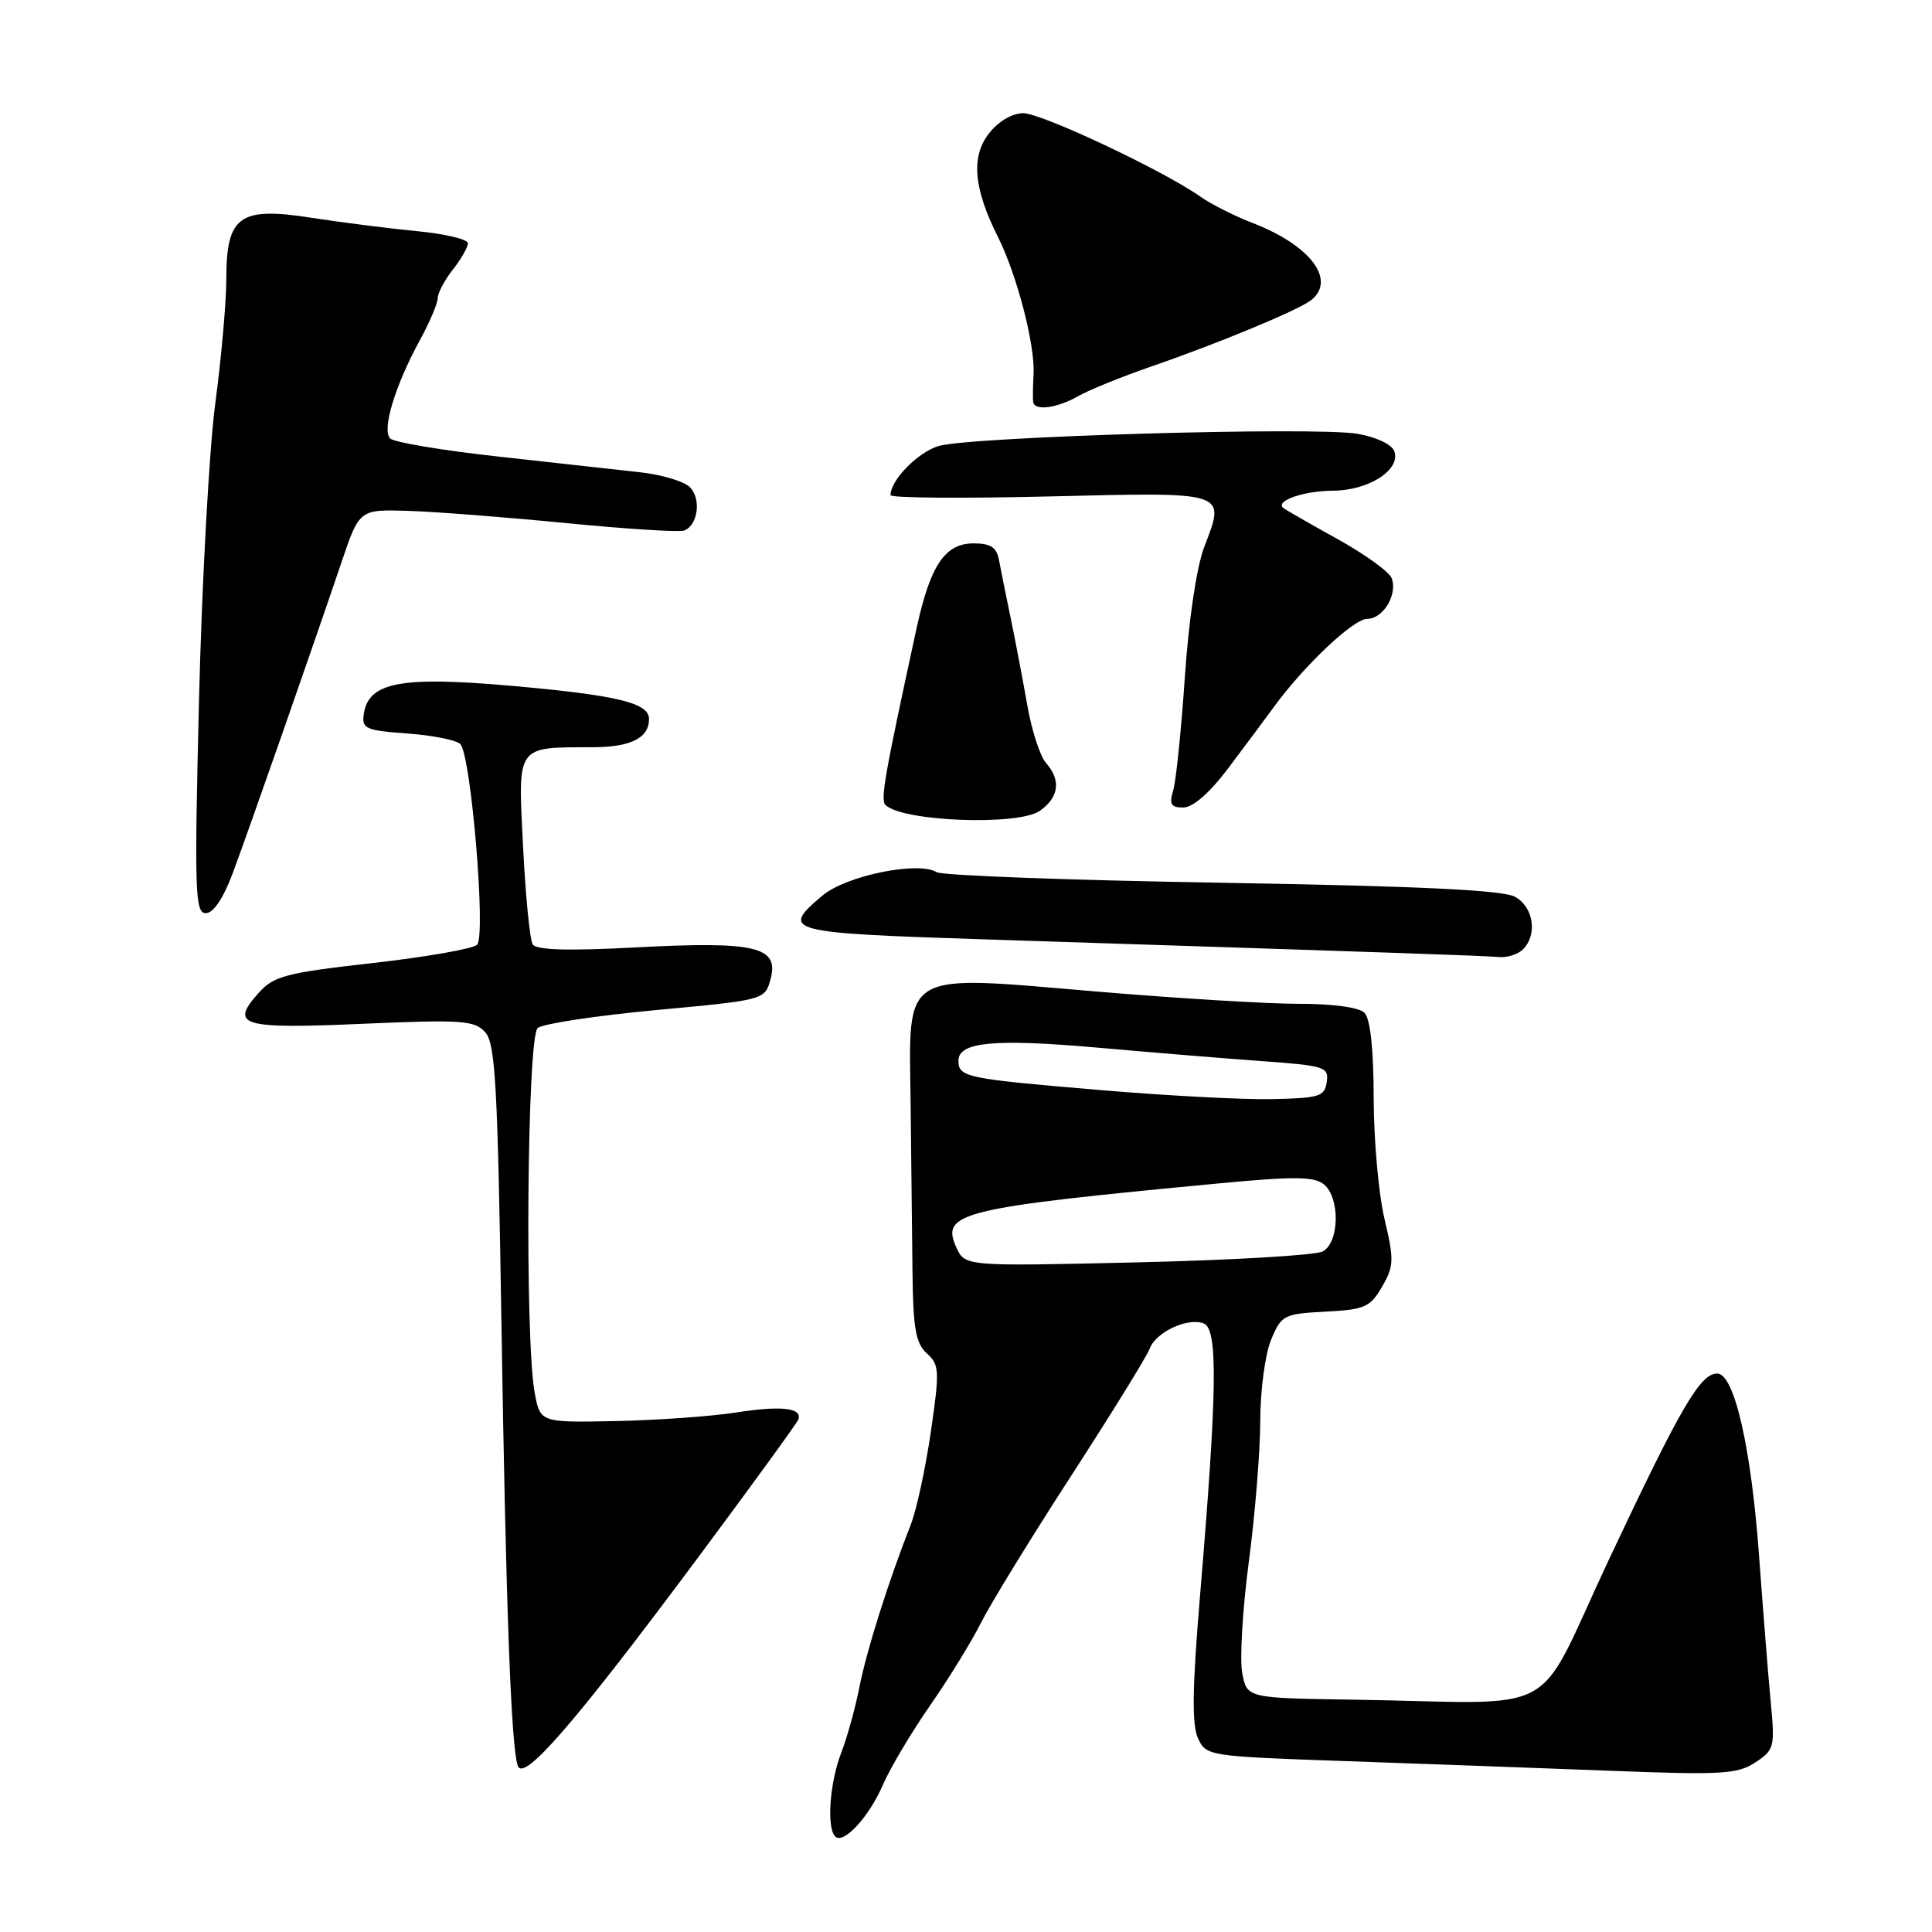 <?xml version="1.0" encoding="UTF-8" standalone="no"?>
<!DOCTYPE svg PUBLIC "-//W3C//DTD SVG 1.1//EN" "http://www.w3.org/Graphics/SVG/1.1/DTD/svg11.dtd" >
<svg xmlns="http://www.w3.org/2000/svg" xmlns:xlink="http://www.w3.org/1999/xlink" version="1.1" viewBox="0 0 256 256">
 <g >
 <path fill="currentColor"
d=" M 116.99 236.50 C 117.94 234.30 120.75 229.57 123.23 226.00 C 125.72 222.43 128.76 217.47 130.00 215.00 C 131.24 212.53 136.62 203.75 141.97 195.50 C 147.31 187.25 151.97 179.71 152.32 178.74 C 153.11 176.53 157.35 174.54 159.50 175.36 C 161.41 176.09 161.29 184.32 158.99 211.69 C 157.99 223.62 157.92 228.53 158.73 230.30 C 159.81 232.68 160.03 232.72 178.16 233.35 C 188.25 233.70 204.02 234.28 213.21 234.63 C 228.08 235.21 230.22 235.09 232.58 233.54 C 235.09 231.89 235.20 231.50 234.64 225.65 C 234.32 222.27 233.62 213.52 233.09 206.21 C 232.04 191.77 229.80 182.00 227.54 182.00 C 225.29 182.00 222.75 186.36 213.25 206.52 C 203.07 228.15 207.62 225.65 179.11 225.21 C 165.22 225.00 165.22 225.00 164.60 221.66 C 164.25 219.82 164.65 213.18 165.48 206.91 C 166.31 200.63 166.99 192.22 166.99 188.22 C 167.00 184.19 167.64 179.41 168.43 177.52 C 169.79 174.25 170.11 174.09 175.63 173.80 C 180.84 173.53 181.56 173.21 183.13 170.50 C 184.71 167.77 184.74 166.96 183.45 161.50 C 182.67 158.20 182.02 150.98 182.02 145.45 C 182.01 138.99 181.57 134.97 180.80 134.20 C 180.08 133.48 176.60 133.00 172.05 133.01 C 167.90 133.01 155.89 132.28 145.37 131.39 C 119.13 129.17 120.45 128.39 120.66 146.02 C 120.74 153.43 120.86 163.59 120.91 168.60 C 120.99 176.01 121.34 178.00 122.81 179.33 C 124.48 180.84 124.52 181.61 123.34 189.73 C 122.64 194.55 121.44 200.07 120.69 202.00 C 117.74 209.49 114.82 218.72 113.89 223.50 C 113.35 226.25 112.26 230.20 111.46 232.27 C 109.94 236.20 109.51 242.18 110.67 243.34 C 111.76 244.43 115.14 240.78 116.99 236.50 Z  M 92.25 206.71 C 99.54 196.92 105.63 188.54 105.79 188.08 C 106.33 186.54 103.48 186.23 97.47 187.17 C 94.19 187.68 87.02 188.19 81.53 188.30 C 71.57 188.50 71.57 188.50 70.84 184.50 C 69.52 177.20 69.85 137.37 71.25 136.21 C 71.94 135.65 78.99 134.58 86.93 133.84 C 101.36 132.50 101.36 132.50 102.11 129.70 C 103.24 125.44 100.09 124.70 84.38 125.53 C 75.25 126.02 71.05 125.89 70.58 125.13 C 70.21 124.53 69.63 118.70 69.31 112.17 C 68.62 98.60 68.31 99.04 78.55 99.01 C 83.58 99.00 86.00 97.79 86.00 95.28 C 86.00 93.13 81.81 92.12 67.70 90.87 C 53.06 89.58 48.80 90.40 48.20 94.64 C 47.92 96.55 48.46 96.79 53.96 97.19 C 57.30 97.43 60.46 98.06 60.99 98.59 C 62.41 100.01 64.42 123.98 63.22 125.18 C 62.68 125.72 56.45 126.81 49.37 127.61 C 37.79 128.92 36.27 129.32 34.24 131.60 C 30.41 135.90 31.96 136.36 48.01 135.66 C 61.20 135.09 62.88 135.20 64.29 136.77 C 65.63 138.25 65.94 143.70 66.43 174.50 C 67.03 212.91 67.72 231.57 68.62 234.00 C 69.40 236.12 76.18 228.29 92.25 206.71 Z  M 201.80 125.80 C 203.76 123.84 203.20 120.18 200.75 118.83 C 199.14 117.94 188.15 117.42 161.95 116.97 C 141.84 116.64 124.82 116.01 124.12 115.57 C 121.68 114.07 112.13 116.02 108.99 118.66 C 103.33 123.43 104.04 123.62 130.75 124.48 C 186.67 126.29 196.59 126.64 198.55 126.81 C 199.68 126.92 201.14 126.46 201.80 125.80 Z  M 30.82 115.75 C 32.93 110.10 41.39 85.91 45.25 74.50 C 47.62 67.50 47.62 67.50 54.06 67.69 C 57.60 67.80 67.03 68.53 75.00 69.31 C 82.97 70.09 90.02 70.54 90.65 70.30 C 92.49 69.60 92.95 66.09 91.41 64.55 C 90.64 63.78 87.64 62.88 84.75 62.57 C 81.86 62.25 73.45 61.32 66.06 60.50 C 58.67 59.69 52.21 58.61 51.70 58.10 C 50.57 56.97 52.33 51.14 55.61 45.12 C 56.93 42.72 58.00 40.19 58.00 39.51 C 58.00 38.83 58.90 37.13 60.00 35.73 C 61.10 34.33 62.00 32.76 62.00 32.23 C 62.00 31.71 58.96 30.98 55.25 30.63 C 51.54 30.27 45.23 29.47 41.23 28.85 C 31.74 27.37 30.00 28.61 29.99 36.90 C 29.99 39.98 29.33 47.45 28.52 53.50 C 27.72 59.55 26.75 77.21 26.37 92.75 C 25.75 118.17 25.84 121.00 27.27 121.00 C 28.27 121.00 29.58 119.05 30.82 115.75 Z  M 137.78 107.44 C 140.33 105.66 140.62 103.36 138.59 101.08 C 137.82 100.21 136.71 96.80 136.13 93.50 C 135.55 90.20 134.57 85.03 133.94 82.00 C 133.31 78.97 132.61 75.49 132.38 74.25 C 132.06 72.52 131.28 72.00 129.00 72.00 C 125.22 72.00 123.27 74.90 121.46 83.20 C 117.20 102.81 116.64 105.97 117.33 106.66 C 119.53 108.86 134.91 109.45 137.78 107.44 Z  M 162.66 101.91 C 164.77 99.11 167.54 95.40 168.81 93.66 C 172.82 88.16 179.35 82.00 181.17 82.00 C 183.28 82.00 185.23 78.75 184.40 76.61 C 184.08 75.76 180.82 73.41 177.16 71.39 C 173.50 69.36 170.29 67.52 170.03 67.30 C 168.94 66.36 172.80 65.03 176.64 65.02 C 181.38 65.00 185.68 62.21 184.74 59.76 C 184.40 58.87 182.29 57.89 179.87 57.48 C 174.16 56.51 128.34 57.86 124.33 59.11 C 121.56 59.98 118.00 63.63 118.00 65.61 C 118.00 65.98 127.49 66.06 139.08 65.78 C 162.87 65.21 162.40 65.05 159.56 72.50 C 158.56 75.11 157.51 82.14 157.00 89.71 C 156.52 96.74 155.83 103.51 155.45 104.75 C 154.90 106.57 155.16 107.00 156.79 107.00 C 158.05 107.00 160.26 105.09 162.66 101.91 Z  M 142.85 52.50 C 144.31 51.67 148.65 49.91 152.50 48.58 C 161.39 45.52 172.13 41.06 173.75 39.76 C 177.08 37.08 173.63 32.52 166.06 29.58 C 163.61 28.64 160.46 27.05 159.06 26.06 C 154.18 22.61 138.03 15.00 135.59 15.00 C 134.13 15.00 132.30 16.07 131.06 17.66 C 128.64 20.73 129.00 24.97 132.23 31.39 C 134.73 36.37 137.15 45.64 136.95 49.50 C 136.87 51.15 136.84 52.84 136.90 53.25 C 137.06 54.48 140.01 54.11 142.85 52.50 Z  M 126.72 165.29 C 124.62 160.68 127.19 160.05 161.68 156.79 C 171.53 155.86 174.16 155.89 175.43 156.94 C 177.60 158.74 177.48 164.68 175.25 165.83 C 174.29 166.33 163.23 166.98 150.68 167.27 C 127.87 167.80 127.87 167.80 126.72 165.29 Z  M 145.56 144.42 C 127.95 142.93 127.00 142.73 127.00 140.55 C 127.00 138.06 131.74 137.61 145.47 138.82 C 152.64 139.46 162.46 140.26 167.30 140.61 C 175.55 141.21 176.09 141.38 175.80 143.37 C 175.53 145.30 174.83 145.51 168.50 145.64 C 164.65 145.72 154.33 145.17 145.56 144.42 Z "/>
</g>
</svg>